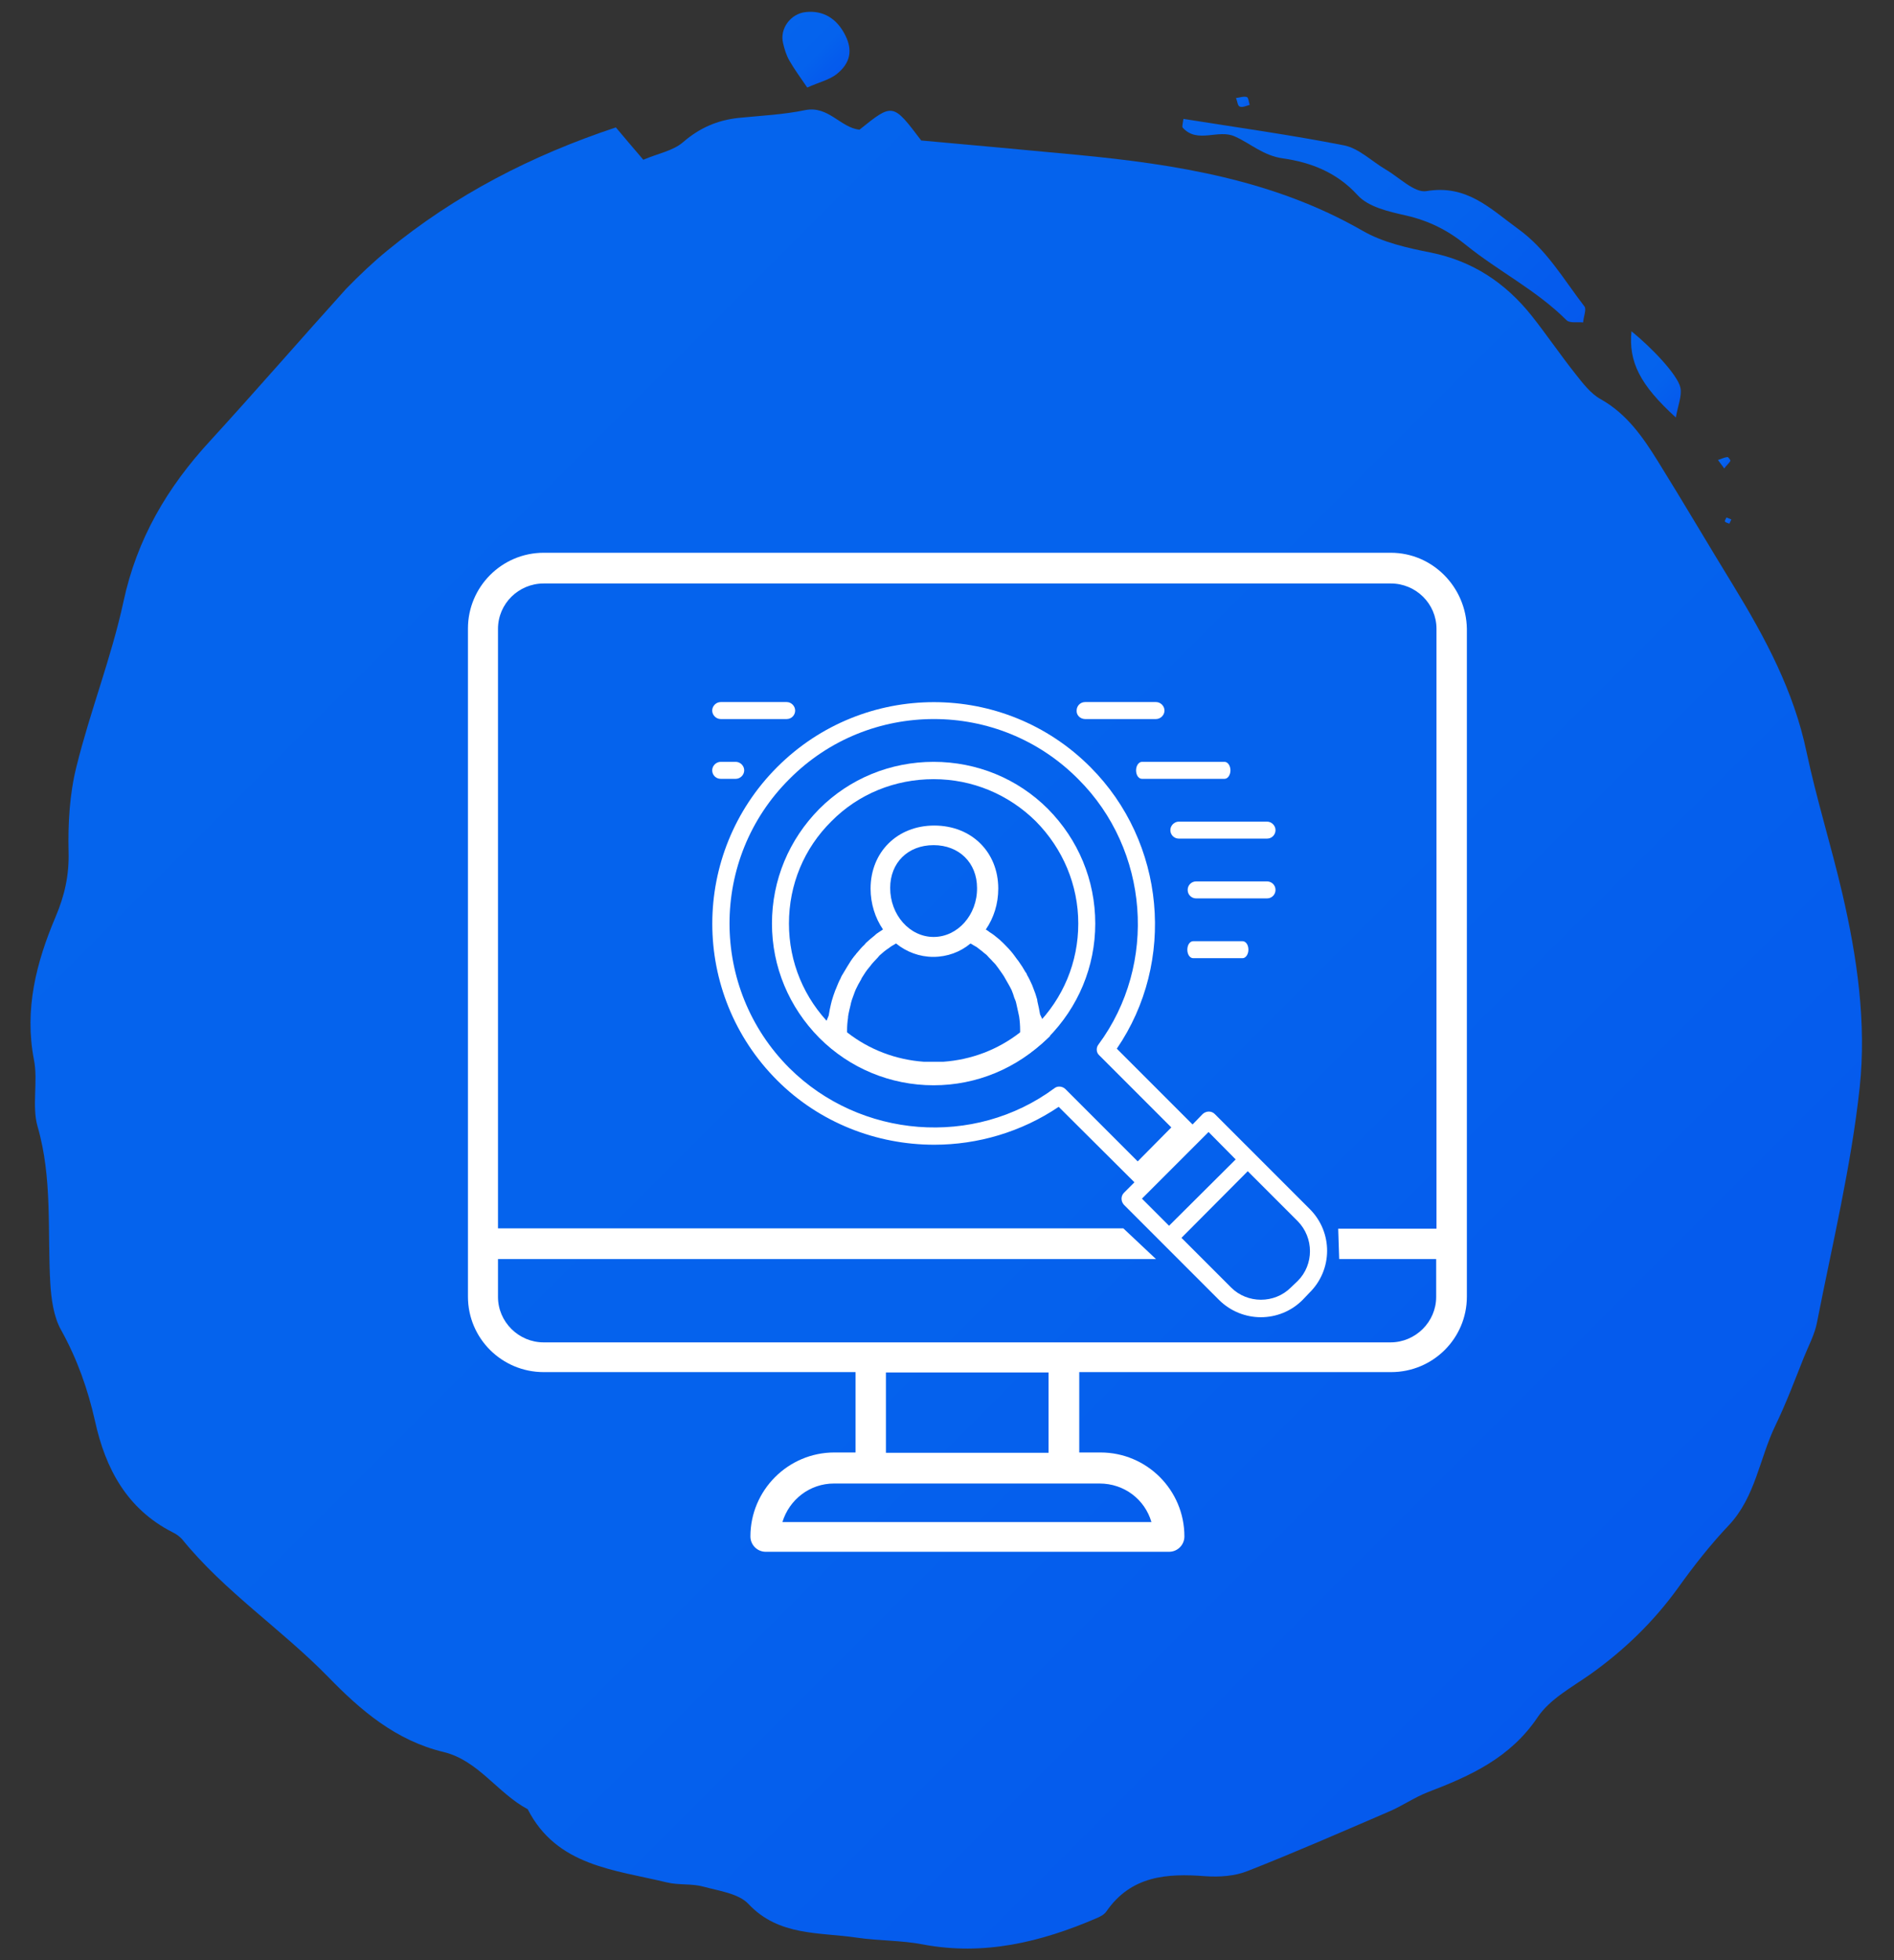 <?xml version="1.0" encoding="utf-8"?>
<!-- Generator: Adobe Illustrator 23.0.1, SVG Export Plug-In . SVG Version: 6.00 Build 0)  -->
<!DOCTYPE svg PUBLIC "-//W3C//DTD SVG 1.1//EN" "http://www.w3.org/Graphics/SVG/1.1/DTD/svg11.dtd">
<svg version="1.1" id="Layer_1" xmlns:x="http://ns.adobe.com/Extensibility/1.0/" xmlns:i="http://ns.adobe.com/AdobeIllustrator/10.0/" xmlns:graph="http://ns.adobe.com/Graphs/1.0/"
	 xmlns="http://www.w3.org/2000/svg" xmlns:xlink="http://www.w3.org/1999/xlink" x="0px" y="0px" viewBox="0 0 58 60"
	 style="enable-background:new 0 0 58 60;" xml:space="preserve">
<rect x="0" y="0" width="58" height="60" fill="#333333" stroke="none"/>
<style type="text/css">
	.st0{opacity:0.91;}
	.st1{fill:url(#SVGID_1_);}
	.st2{fill:url(#SVGID_2_);}
	.st3{fill:url(#SVGID_3_);}
	.st4{fill:url(#SVGID_4_);}
	.st5{fill:url(#SVGID_5_);}
	.st6{fill:url(#SVGID_6_);}
	.st7{fill:url(#SVGID_7_);}
	.st8{fill:#FFFFFF;}
</style>
<g>
	<g class="st0">
		
			<linearGradient id="SVGID_1_" gradientUnits="userSpaceOnUse" x1="101.799" y1="-353.303" x2="158.897" y2="-353.303" gradientTransform="matrix(0.707 0.707 -0.707 0.707 -313.223 188.709)">
			<stop  offset="0" style="stop-color:#0068FF"/>
			<stop  offset="0.608" style="stop-color:#0066FF"/>
			<stop  offset="0.966" style="stop-color:#005DFF"/>
			<stop  offset="1" style="stop-color:#005CFF"/>
		</linearGradient>
		<path class="st1" d="M11.86,7.67c2.07-1.7,4.41-2.91,7-3.77c0.27,0.32,0.53,0.63,0.84,0.99c0.44-0.19,0.91-0.27,1.22-0.54
			c0.51-0.44,1.05-0.67,1.69-0.74c0.69-0.07,1.38-0.1,2.05-0.24c0.71-0.14,1.08,0.54,1.66,0.6c1.02-0.82,1.02-0.82,1.89,0.33
			c1.57,0.14,3.18,0.29,4.78,0.44c3.04,0.29,6.03,0.77,8.73,2.32c0.62,0.36,1.38,0.53,2.09,0.67c1.29,0.26,2.29,0.93,3.09,1.93
			c0.46,0.58,0.88,1.2,1.34,1.78c0.23,0.29,0.47,0.61,0.78,0.78c0.8,0.45,1.29,1.16,1.75,1.9c0.79,1.27,1.54,2.55,2.32,3.82
			c0.97,1.59,1.84,3.21,2.23,5.07c0.31,1.46,0.76,2.89,1.1,4.35c0.45,1.94,0.74,3.95,0.53,5.92c-0.26,2.42-0.84,4.81-1.31,7.21
			c-0.07,0.36-0.26,0.71-0.4,1.06c-0.28,0.7-0.54,1.4-0.87,2.08c-0.49,1.01-0.61,2.19-1.43,3.06c-0.56,0.59-1.07,1.24-1.55,1.91
			c-0.75,1.04-1.65,1.91-2.69,2.65c-0.57,0.4-1.24,0.76-1.61,1.31c-0.84,1.25-2.06,1.8-3.37,2.3c-0.41,0.16-0.78,0.42-1.18,0.59
			c-1.44,0.62-2.88,1.25-4.33,1.82c-0.4,0.16-0.87,0.19-1.3,0.16c-1.17-0.09-2.27-0.02-3.03,1.08c-0.07,0.1-0.19,0.16-0.31,0.21
			c-1.7,0.73-3.44,1.15-5.3,0.8c-0.67-0.13-1.36-0.11-2.04-0.21c-1.15-0.17-2.38-0.04-3.31-1.03c-0.3-0.32-0.9-0.4-1.38-0.53
			c-0.36-0.1-0.75-0.04-1.12-0.13c-1.61-0.39-3.37-0.5-4.26-2.24c-0.92-0.49-1.51-1.49-2.57-1.75c-1.47-0.35-2.55-1.28-3.55-2.31
			c-1.43-1.46-3.16-2.6-4.46-4.2c-0.08-0.09-0.19-0.17-0.3-0.22c-1.39-0.71-2.05-1.94-2.37-3.4c-0.22-0.98-0.55-1.91-1.04-2.79
			c-0.23-0.41-0.3-0.95-0.33-1.43c-0.09-1.6,0.07-3.22-0.39-4.8c-0.18-0.63,0.02-1.38-0.11-2.04c-0.3-1.54,0.07-2.98,0.66-4.37
			c0.28-0.66,0.42-1.28,0.4-2c-0.02-0.86,0.03-1.76,0.24-2.6c0.42-1.7,1.07-3.34,1.44-5.05c0.41-1.92,1.34-3.5,2.65-4.92
			c1.41-1.54,2.77-3.11,4.17-4.66C11.01,8.42,11.42,8.03,11.86,7.67z"/>
		
			<linearGradient id="SVGID_2_" gradientUnits="userSpaceOnUse" x1="116.244" y1="-380.328" x2="129.306" y2="-380.328" gradientTransform="matrix(0.707 0.707 -0.707 0.707 -313.223 188.709)">
			<stop  offset="0" style="stop-color:#0068FF"/>
			<stop  offset="0.608" style="stop-color:#0066FF"/>
			<stop  offset="0.966" style="stop-color:#005DFF"/>
			<stop  offset="1" style="stop-color:#005CFF"/>
		</linearGradient>
		<path class="st2" d="M44.88,7.49c-0.54-0.44-1.12-0.73-1.81-0.89c-0.53-0.12-1.17-0.26-1.5-0.63c-0.64-0.7-1.44-1-2.27-1.12
			c-0.61-0.08-0.99-0.45-1.48-0.67c-0.51-0.24-1.15,0.23-1.6-0.27c-0.03-0.03,0-0.12,0.02-0.27c1.64,0.26,3.29,0.49,4.92,0.81
			c0.45,0.09,0.84,0.48,1.26,0.73c0.42,0.24,0.89,0.73,1.26,0.67c1.24-0.21,1.96,0.54,2.8,1.15c0.88,0.63,1.4,1.55,2.04,2.38
			c0.07,0.09-0.03,0.32-0.04,0.49C48.3,9.85,48.07,9.9,47.97,9.8C47.05,8.88,45.88,8.3,44.88,7.49z"/>
		
			<linearGradient id="SVGID_3_" gradientUnits="userSpaceOnUse" x1="130.54" y1="-382.638" x2="133.363" y2="-382.638" gradientTransform="matrix(0.707 0.707 -0.707 0.707 -313.223 188.709)">
			<stop  offset="0" style="stop-color:#0068FF"/>
			<stop  offset="0.608" style="stop-color:#0066FF"/>
			<stop  offset="0.966" style="stop-color:#005DFF"/>
			<stop  offset="1" style="stop-color:#005CFF"/>
		</linearGradient>
		<path class="st3" d="M49.96,10.14c0.62,0.5,1.42,1.34,1.5,1.73c0.05,0.25-0.08,0.55-0.14,0.91
			C50.22,11.78,49.87,11.08,49.96,10.14z"/>
		
			<linearGradient id="SVGID_4_" gradientUnits="userSpaceOnUse" x1="116.933" y1="-379.632" x2="117.379" y2="-379.632" gradientTransform="matrix(0.707 0.707 -0.707 0.707 -313.223 188.709)">
			<stop  offset="0" style="stop-color:#0068FF"/>
			<stop  offset="0.608" style="stop-color:#0066FF"/>
			<stop  offset="0.966" style="stop-color:#005DFF"/>
			<stop  offset="1" style="stop-color:#005CFF"/>
		</linearGradient>
		<path class="st4" d="M37.96,3.26c-0.06-0.02-0.07-0.17-0.11-0.26c0.11-0.01,0.23-0.06,0.33-0.03c0.05,0.01,0.06,0.15,0.09,0.24
			C38.17,3.24,38.04,3.3,37.96,3.26z"/>
		
			<linearGradient id="SVGID_5_" gradientUnits="userSpaceOnUse" x1="135.203" y1="-382.28" x2="135.519" y2="-382.28" gradientTransform="matrix(0.707 0.707 -0.707 0.707 -313.223 188.709)">
			<stop  offset="0" style="stop-color:#0068FF"/>
			<stop  offset="0.608" style="stop-color:#0066FF"/>
			<stop  offset="0.966" style="stop-color:#005DFF"/>
			<stop  offset="1" style="stop-color:#005CFF"/>
		</linearGradient>
		<path class="st5" d="M52.9,13.99c0.03,0,0.1,0.1,0.09,0.12c-0.05,0.08-0.13,0.15-0.19,0.23c-0.06-0.09-0.13-0.17-0.19-0.26
			C52.71,14.05,52.8,14,52.9,13.99z"/>
		
			<linearGradient id="SVGID_6_" gradientUnits="userSpaceOnUse" x1="136.629" y1="-381.072" x2="136.828" y2="-381.072" gradientTransform="matrix(0.707 0.707 -0.707 0.707 -313.223 188.709)">
			<stop  offset="0" style="stop-color:#0068FF"/>
			<stop  offset="0.608" style="stop-color:#0066FF"/>
			<stop  offset="0.966" style="stop-color:#005DFF"/>
			<stop  offset="1" style="stop-color:#005CFF"/>
		</linearGradient>
		<path class="st6" d="M52.87,15.84c0.05,0.02,0.1,0.04,0.15,0.06c-0.02,0.04-0.04,0.09-0.06,0.13c-0.05-0.02-0.11-0.03-0.14-0.07
			C52.81,15.95,52.85,15.88,52.87,15.84z"/>
		
			<linearGradient id="SVGID_7_" gradientUnits="userSpaceOnUse" x1="105.565" y1="-371.524" x2="107.762" y2="-371.524" gradientTransform="matrix(0.707 0.707 -0.707 0.707 -313.223 188.709)">
			<stop  offset="0" style="stop-color:#0068FF"/>
			<stop  offset="0.608" style="stop-color:#0066FF"/>
			<stop  offset="0.966" style="stop-color:#005DFF"/>
			<stop  offset="1" style="stop-color:#005CFF"/>
		</linearGradient>
		<path class="st7" d="M24.72,2.68c-0.22-0.32-0.4-0.57-0.55-0.83c-0.09-0.16-0.15-0.35-0.19-0.53c-0.11-0.44,0.23-0.9,0.69-0.95
			c0.53-0.06,0.96,0.19,1.22,0.72c0.22,0.44,0.16,0.84-0.27,1.18C25.39,2.45,25.07,2.52,24.72,2.68z"/>
	</g>
	<g>
		<g>
			<path class="st8" d="M42.59,16.92H16.65c-1.28,0-2.32,1.04-2.32,2.32v18.83v1.62c0,1.28,1.04,2.31,2.32,2.31h9.55v2.46h-0.65
				c-1.42,0-2.57,1.16-2.57,2.57c0,0.26,0.21,0.47,0.47,0.47h12.35c0.26,0,0.47-0.21,0.47-0.47c0-1.42-1.15-2.57-2.57-2.57h-0.65
				v-2.46h9.55c1.28,0,2.32-1.03,2.32-2.31v-1.62V19.25C44.9,17.97,43.87,16.92,42.59,16.92z M35.26,46.59h-11.3
				c0.21-0.69,0.84-1.18,1.58-1.18h1.11h5.91h1.11C34.43,45.41,35.06,45.9,35.26,46.59z M32.11,44.47h-4.98v-2.46h4.98V44.47z
				 M41.01,38.54h2.97v1.16c0,0.76-0.63,1.39-1.4,1.39H32.57h-5.91H16.65c-0.77,0-1.4-0.63-1.4-1.39v-1.16h16.61h3.54l-1-0.94H15.25
				V19.25c0-0.77,0.63-1.39,1.4-1.39h25.94c0.77,0,1.4,0.62,1.4,1.39v18.36h-3.01L41.01,38.54z"/>
		</g>
		<g>
			<g>
				<g>
					<path class="st8" d="M40.11,37.01l-2.91-2.91c-0.1-0.1-0.26-0.1-0.37,0l-0.31,0.32l-2.32-2.32c1.82-2.66,1.49-6.32-0.81-8.62
						c-2.64-2.65-6.94-2.65-9.59,0c-2.65,2.65-2.65,6.94,0,9.59c1.3,1.3,3.05,1.97,4.81,1.97c1.33,0,2.67-0.39,3.81-1.16l2.32,2.31
						l-0.32,0.32c-0.1,0.1-0.1,0.26,0,0.37l2.91,2.91c0.35,0.35,0.82,0.53,1.28,0.53c0.47,0,0.93-0.18,1.28-0.53l0.2-0.21
						C40.82,38.87,40.82,37.72,40.11,37.01z M32.63,33.34c-0.09-0.09-0.24-0.11-0.34-0.03c-2.46,1.82-5.95,1.54-8.12-0.62
						c-2.44-2.44-2.44-6.41,0-8.84c1.22-1.23,2.82-1.84,4.43-1.84c1.6,0,3.2,0.61,4.42,1.84c2.17,2.16,2.44,5.66,0.62,8.12
						c-0.08,0.1-0.07,0.25,0.02,0.33l2.21,2.21l-1.03,1.04L32.63,33.34z M35.29,36.37l1.4-1.4l0.32-0.32l0.83,0.84l-2.04,2.03
						l-0.83-0.83L35.29,36.37z M39.74,39.21l-0.21,0.2c-0.5,0.5-1.33,0.5-1.83,0l-1.52-1.52l2.03-2.04l1.53,1.53
						C40.24,37.89,40.24,38.71,39.74,39.21z"/>
				</g>
				<g>
					<path class="st8" d="M28.59,23.32c-1.32,0-2.57,0.51-3.5,1.44c-0.93,0.94-1.45,2.18-1.45,3.51c0,1.32,0.52,2.56,1.45,3.5
						c0.93,0.93,2.18,1.45,3.5,1.45c1.32,0,2.56-0.52,3.5-1.45c0.93-0.94,1.45-2.18,1.45-3.5c0-1.33-0.52-2.57-1.45-3.51
						C31.16,23.83,29.91,23.32,28.59,23.32z M31.72,31.4c-0.84,0.84-1.95,1.3-3.13,1.3c-1.18,0-2.3-0.46-3.13-1.3
						c-0.84-0.84-1.3-1.95-1.3-3.13c0-1.19,0.46-2.3,1.3-3.13c0.83-0.84,1.95-1.29,3.13-1.29c1.18,0,2.29,0.46,3.13,1.29
						c0.83,0.84,1.3,1.95,1.3,3.13C33.02,29.45,32.56,30.56,31.72,31.4z"/>
				</g>
				<g>
					<path class="st8" d="M33.23,22.01h2.17c0.14,0,0.26-0.12,0.26-0.26c0-0.14-0.12-0.26-0.26-0.26h-2.17
						c-0.15,0-0.26,0.12-0.26,0.26C32.96,21.89,33.08,22.01,33.23,22.01z"/>
				</g>
				<g>
					<path class="st8" d="M37.5,23.32h-2.53c-0.1,0-0.18,0.12-0.18,0.26c0,0.15,0.08,0.26,0.18,0.26h2.53c0.1,0,0.18-0.12,0.18-0.26
						C37.68,23.44,37.6,23.32,37.5,23.32z"/>
				</g>
				<g>
					<path class="st8" d="M38.8,25.15h-2.7c-0.14,0-0.26,0.12-0.26,0.26c0,0.15,0.12,0.26,0.26,0.26h2.7c0.15,0,0.26-0.12,0.26-0.26
						C39.06,25.27,38.94,25.15,38.8,25.15z"/>
				</g>
				<g>
					<path class="st8" d="M38.8,26.98h-2.17c-0.15,0-0.26,0.12-0.26,0.26c0,0.15,0.12,0.26,0.26,0.26h2.17
						c0.15,0,0.26-0.12,0.26-0.26C39.06,27.09,38.94,26.98,38.8,26.98z"/>
				</g>
				<g>
					<path class="st8" d="M38.05,28.81h-1.51c-0.1,0-0.18,0.11-0.18,0.26c0,0.15,0.08,0.26,0.18,0.26h1.51
						c0.1,0,0.18-0.12,0.18-0.26C38.23,28.92,38.15,28.81,38.05,28.81z"/>
				</g>
				<g>
					<path class="st8" d="M22.07,22.01h2.02c0.15,0,0.26-0.12,0.26-0.26c0-0.14-0.12-0.26-0.26-0.26h-2.02
						c-0.14,0-0.26,0.12-0.26,0.26C21.81,21.89,21.93,22.01,22.07,22.01z"/>
				</g>
				<g>
					<path class="st8" d="M22.07,23.84h0.46c0.14,0,0.26-0.12,0.26-0.26c0-0.14-0.12-0.26-0.26-0.26h-0.46
						c-0.14,0-0.26,0.12-0.26,0.26C21.81,23.73,21.93,23.84,22.07,23.84z"/>
				</g>
				<path class="st8" d="M31.85,31.05L31.85,31.05c-0.02-0.13-0.05-0.26-0.08-0.39c0-0.02-0.01-0.05-0.01-0.07
					c-0.03-0.11-0.07-0.23-0.12-0.35c-0.01-0.03-0.02-0.05-0.03-0.08c-0.05-0.11-0.1-0.22-0.16-0.32c-0.01-0.04-0.03-0.07-0.05-0.09
					c-0.06-0.11-0.12-0.2-0.19-0.3c-0.02-0.03-0.04-0.06-0.06-0.08c-0.06-0.08-0.12-0.17-0.19-0.25c-0.03-0.03-0.05-0.06-0.08-0.09
					c-0.07-0.07-0.14-0.15-0.22-0.22c-0.03-0.03-0.06-0.06-0.09-0.08c-0.08-0.07-0.17-0.14-0.27-0.2c-0.03-0.03-0.07-0.05-0.1-0.07
					c0,0-0.01,0-0.01-0.01c0.24-0.35,0.38-0.78,0.38-1.25c0-1.12-0.82-1.93-1.96-1.93c-1.13,0-1.95,0.81-1.95,1.93
					c0,0.46,0.14,0.9,0.38,1.25c-0.06,0.04-0.12,0.08-0.18,0.12c-0.03,0.02-0.05,0.04-0.07,0.06c-0.09,0.07-0.18,0.15-0.27,0.23
					c-0.02,0.02-0.03,0.04-0.05,0.06c-0.08,0.07-0.15,0.16-0.22,0.24c-0.01,0.01-0.03,0.03-0.04,0.05
					c-0.08,0.09-0.15,0.19-0.21,0.29c-0.02,0.03-0.04,0.06-0.05,0.08c-0.06,0.1-0.12,0.2-0.18,0.3c-0.01,0.02-0.02,0.05-0.03,0.07
					c-0.05,0.09-0.09,0.19-0.13,0.29c-0.01,0.03-0.02,0.05-0.03,0.07c-0.04,0.11-0.08,0.22-0.11,0.33
					c-0.01,0.03-0.01,0.06-0.02,0.08c-0.03,0.12-0.05,0.23-0.07,0.35c0,0,0,0.01,0,0.01l-0.26,0.63c0.11,0.1,0.22,0.21,0.35,0.31
					l0,0c0.92,0.76,2.04,1.14,3.17,1.14c1.13,0,2.25-0.38,3.17-1.14l0,0c0.13-0.1,0.24-0.21,0.35-0.31L31.85,31.05z M28.29,32.5
					c-0.84-0.06-1.66-0.36-2.35-0.9c0-0.02,0-0.05,0-0.07c0-0.12,0.01-0.25,0.03-0.38c0-0.01,0-0.02,0-0.03
					c0.02-0.13,0.05-0.25,0.08-0.37c0-0.02,0.01-0.03,0.01-0.05c0.03-0.12,0.08-0.23,0.12-0.35c0.01-0.01,0.01-0.03,0.02-0.05
					c0.05-0.11,0.11-0.22,0.17-0.32c0.01-0.03,0.02-0.04,0.03-0.06c0.07-0.11,0.13-0.21,0.21-0.3c0.01-0.02,0.03-0.03,0.04-0.05
					c0.07-0.1,0.16-0.18,0.24-0.27c0.01-0.02,0.03-0.03,0.04-0.05c0.09-0.08,0.18-0.16,0.29-0.23c0.01-0.01,0.03-0.02,0.04-0.03
					c0.05-0.04,0.12-0.07,0.18-0.11c0.32,0.26,0.72,0.41,1.14,0.41c0.43,0,0.83-0.15,1.14-0.41c0.01,0.01,0.01,0.01,0.02,0.01
					c0.06,0.04,0.12,0.07,0.17,0.1c0.06,0.05,0.12,0.09,0.18,0.14c0.05,0.05,0.11,0.08,0.15,0.13c0.05,0.06,0.11,0.11,0.16,0.17
					c0.05,0.05,0.09,0.09,0.13,0.15c0.05,0.06,0.09,0.13,0.13,0.18c0.04,0.06,0.08,0.11,0.11,0.17c0.04,0.07,0.08,0.14,0.12,0.21
					c0.03,0.05,0.06,0.11,0.09,0.17c0.03,0.07,0.06,0.16,0.08,0.23c0.02,0.05,0.05,0.11,0.06,0.17c0.02,0.09,0.04,0.19,0.06,0.27
					c0.01,0.05,0.02,0.09,0.03,0.14c0.02,0.14,0.03,0.28,0.03,0.41c0,0.03,0,0.05,0,0.07c-0.69,0.54-1.51,0.84-2.35,0.9
					 M28.59,28.68c-0.73,0-1.33-0.67-1.33-1.5c0-0.77,0.54-1.31,1.33-1.31c0.78,0,1.33,0.54,1.33,1.31
					C29.93,28,29.33,28.68,28.59,28.68z"/>
			</g>
		</g>
	</g>
</g>
</svg>
